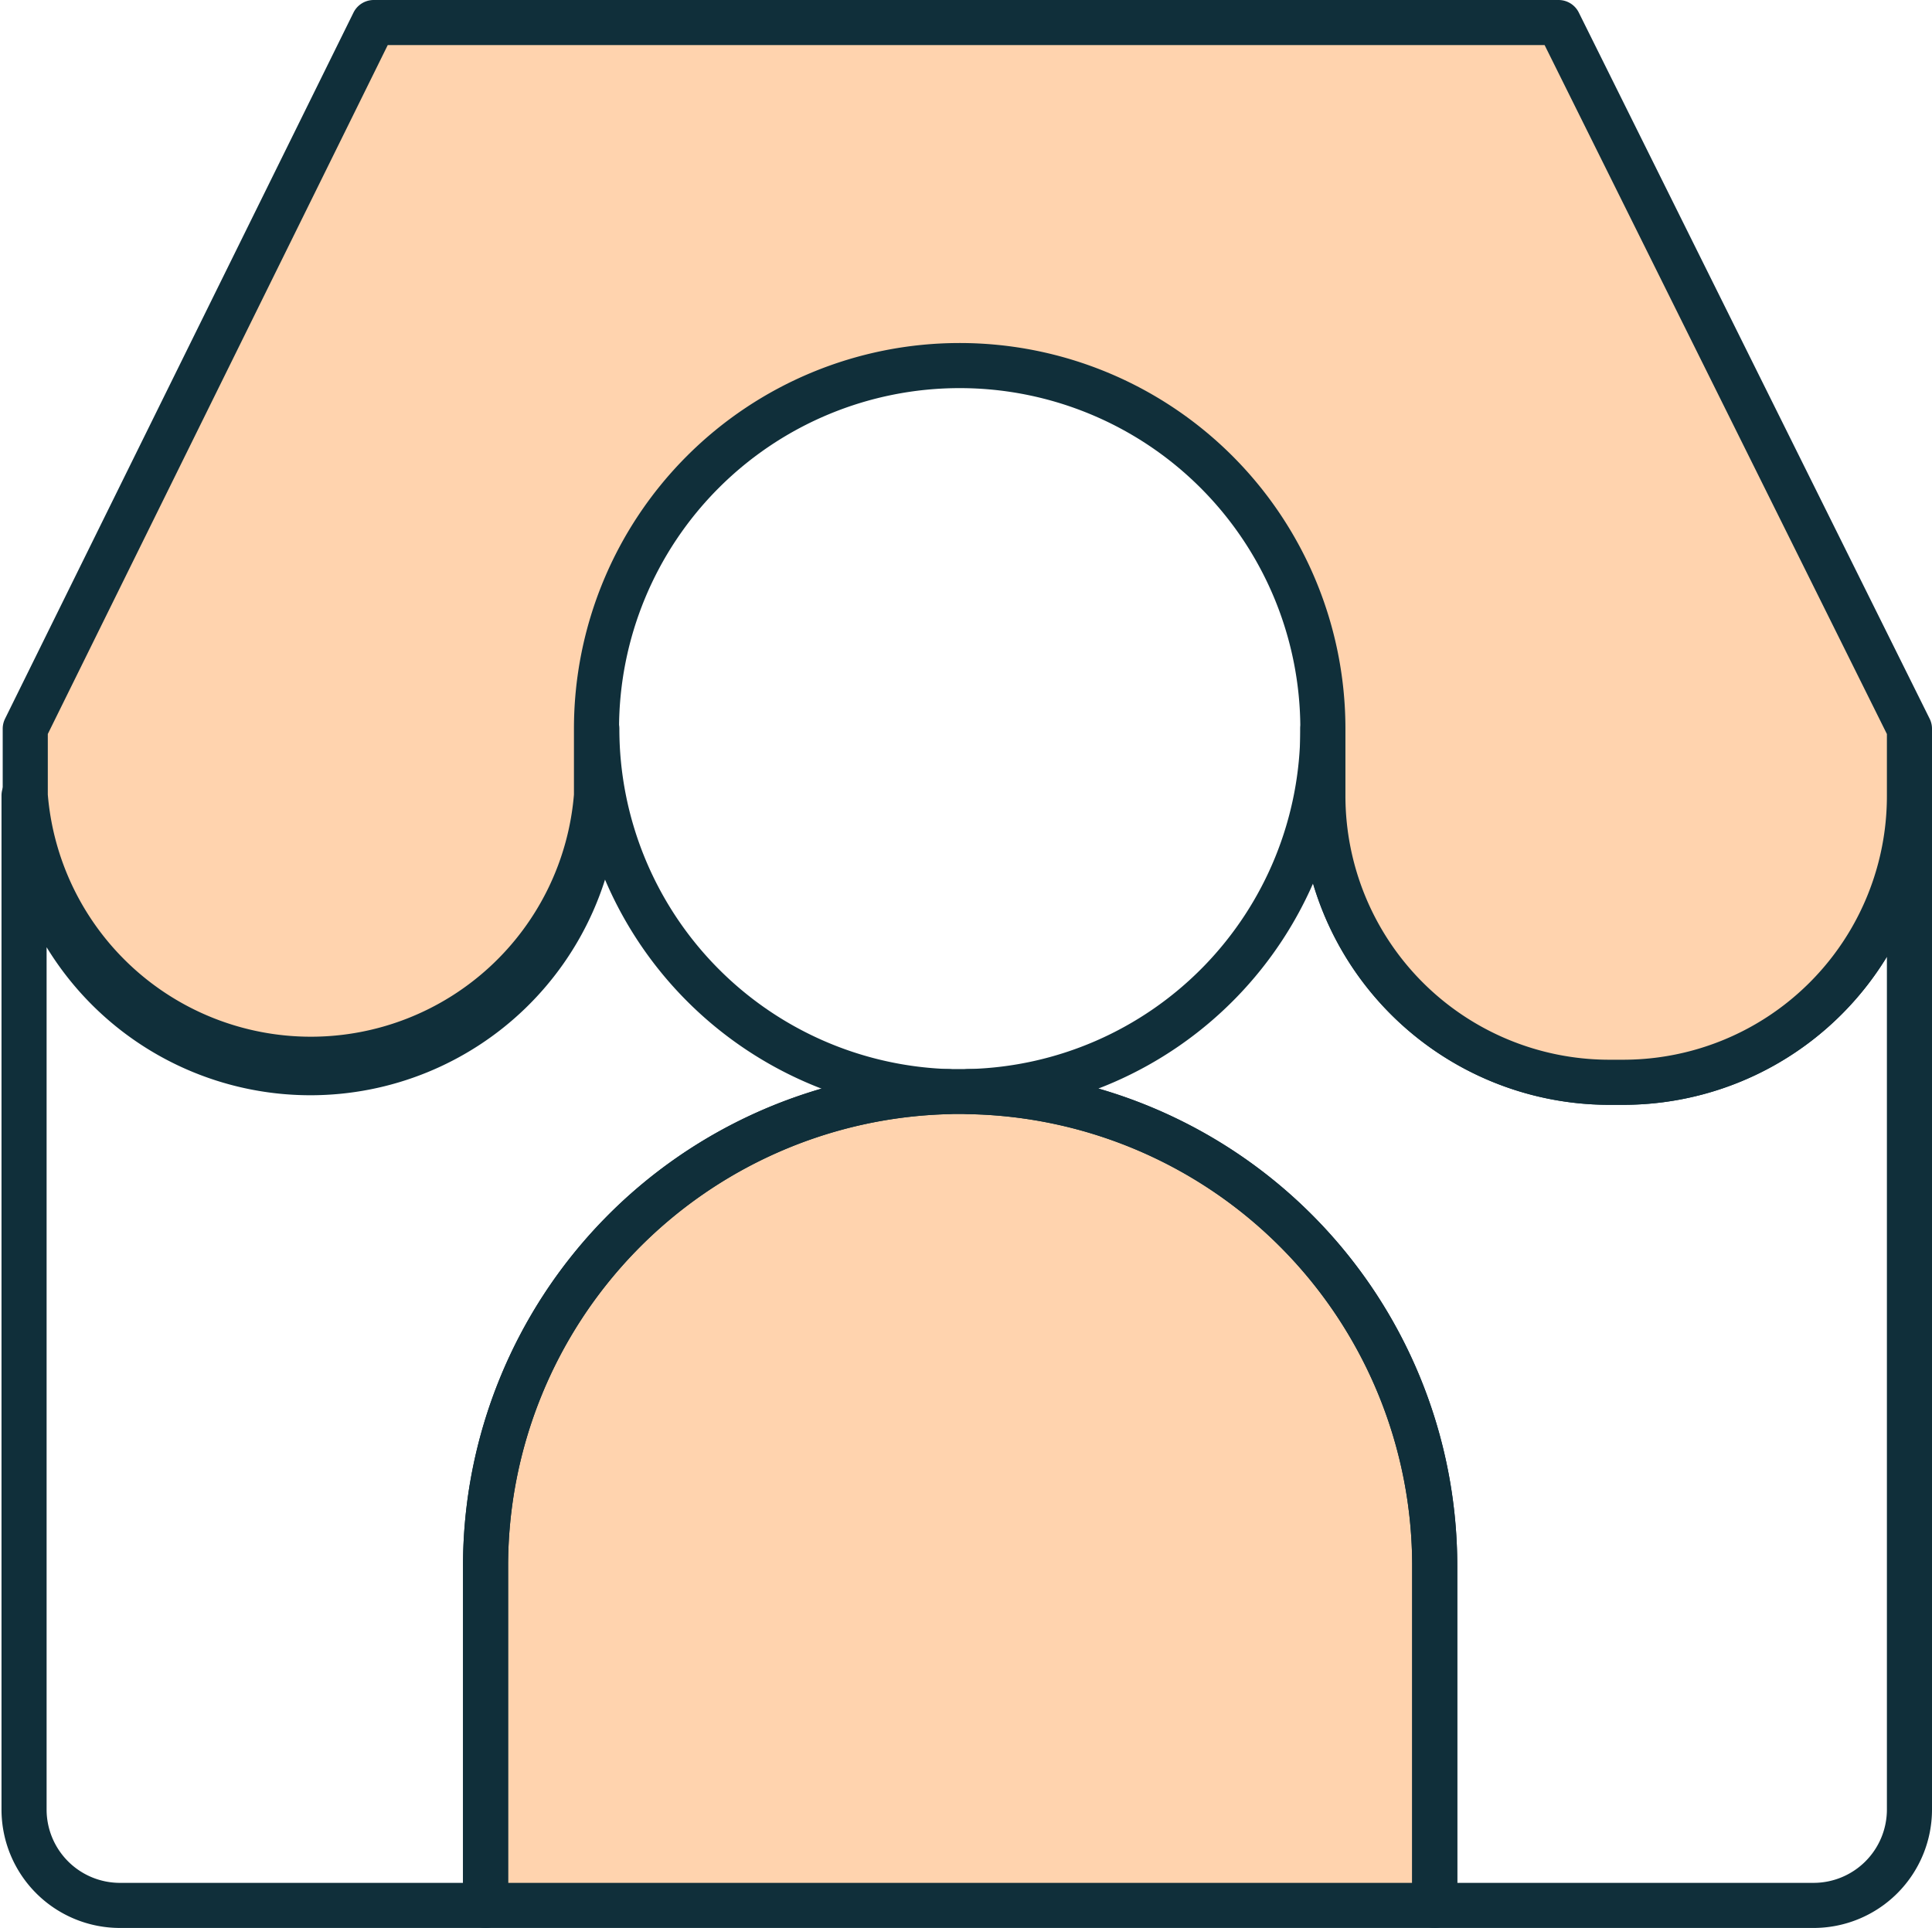 <svg xmlns="http://www.w3.org/2000/svg" viewBox="0 0 64.26 64.13"><defs><style>.cls-1{fill:#ffd3ae;}.cls-2{fill:none;stroke:#102f3a;stroke-linecap:round;stroke-linejoin:round;stroke-width:1.5px;}</style></defs><g id="Layer_2" data-name="Layer 2"><g id="Layer_1-2" data-name="Layer 1"><path class="cls-1" d="M47.72,52.1V63.38H16.15V52.1A15.79,15.79,0,0,1,31.53,36.31h.69A15.78,15.78,0,0,1,47.72,52.1Z"/><path class="cls-2" d="M47.72,52.1V63.38H16.15V52.1A15.79,15.79,0,0,1,31.53,36.31h.69A15.78,15.78,0,0,1,47.72,52.1Z"/><path class="cls-2" d="M31.53,36.31A15.79,15.79,0,0,0,16.15,52.1V63.38H4a3.19,3.19,0,0,1-3.2-3.19V26.46a9.53,9.53,0,0,0,19.05,0V24.24A12.08,12.08,0,0,0,31.53,36.31Z"/><path class="cls-2" d="M63.51,26.46V60.19a3.19,3.19,0,0,1-3.2,3.19H47.72V52.1a15.78,15.78,0,0,0-15.5-15.79A12.07,12.07,0,0,0,44,24.24v2.22A9.53,9.53,0,0,0,53.49,36H54A9.52,9.52,0,0,0,63.51,26.46Z"/><path class="cls-1" d="M63.51,24.24v2.22A9.52,9.52,0,0,1,54,36h-.5A9.53,9.53,0,0,1,44,26.46V24.24a12.08,12.08,0,0,0-24.16,0v2.22a9.53,9.53,0,0,1-19,0V24.24L12.43.75H51.84Z"/><path class="cls-2" d="M63.51,24.24v2.22A9.52,9.52,0,0,1,54,36h-.5A9.53,9.53,0,0,1,44,26.46V24.24a12.08,12.08,0,0,0-24.16,0v2.22a9.53,9.53,0,0,1-19,0V24.24L12.43.75H51.84Z"/></g></g></svg>